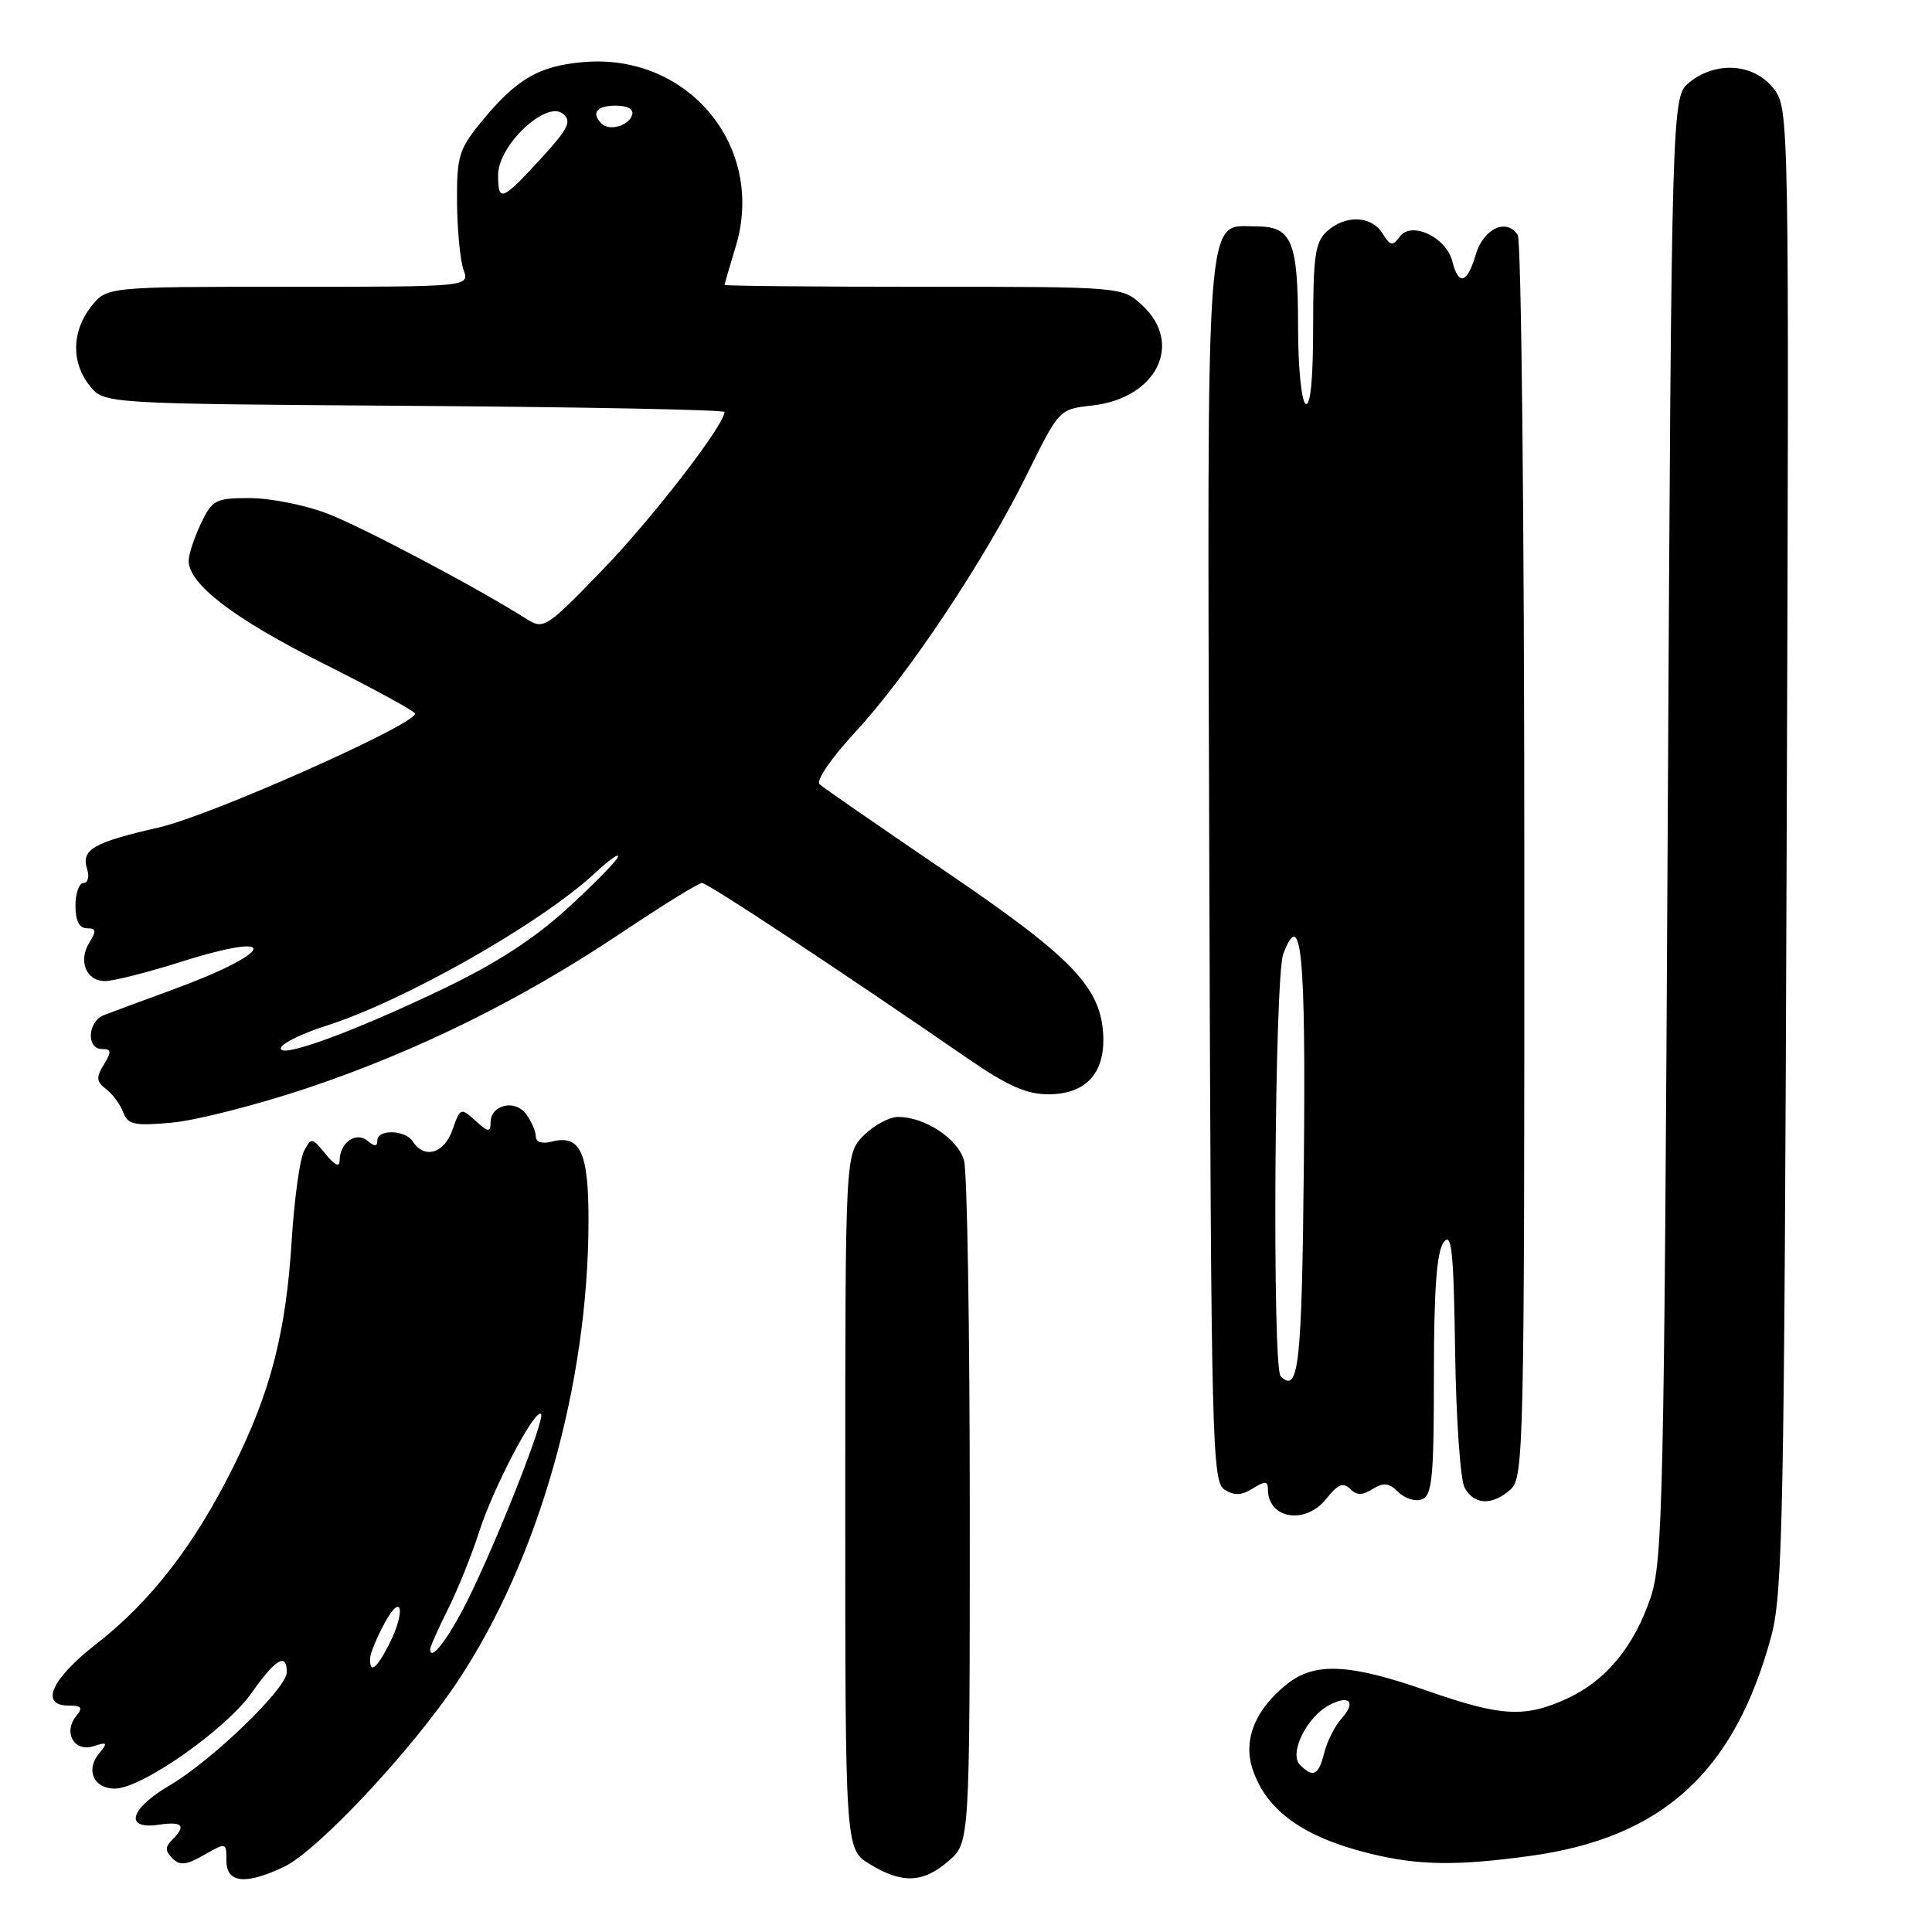 <?xml version="1.0" encoding="UTF-8" standalone="no"?>
<!DOCTYPE svg PUBLIC "-//W3C//DTD SVG 1.1//EN" "http://www.w3.org/Graphics/SVG/1.1/DTD/svg11.dtd" >
<svg xmlns="http://www.w3.org/2000/svg" xmlns:xlink="http://www.w3.org/1999/xlink" version="1.1" viewBox="0 0 256 256">
 <g >
 <path fill="currentColor"
d=" M 37.60 247.38 C 42.07 245.27 54.59 231.89 60.66 222.76 C 71.35 206.67 77.93 183.55 77.98 161.87 C 78.00 152.60 76.90 150.27 73.01 151.29 C 71.81 151.60 71.00 151.32 71.00 150.60 C 71.00 149.93 70.43 148.60 69.72 147.64 C 68.24 145.61 65.00 146.38 65.00 148.76 C 65.00 150.07 64.69 150.03 63.00 148.50 C 61.05 146.74 60.98 146.77 59.95 149.73 C 58.86 152.85 56.22 153.62 54.70 151.25 C 53.71 149.70 50.00 149.60 50.00 151.12 C 50.00 151.94 49.64 151.95 48.68 151.15 C 47.15 149.88 45.00 151.44 45.00 153.81 C 45.00 154.71 44.32 154.38 43.14 152.92 C 41.33 150.69 41.24 150.68 40.27 152.56 C 39.72 153.63 39.00 158.89 38.66 164.25 C 37.89 176.62 35.87 184.43 30.86 194.48 C 25.73 204.78 19.94 212.25 12.75 217.84 C 6.77 222.50 5.22 226.00 9.12 226.00 C 10.81 226.00 11.01 226.28 10.11 227.37 C 8.33 229.52 9.83 232.19 12.36 231.39 C 14.23 230.79 14.32 230.90 13.13 232.34 C 11.31 234.54 12.41 237.00 15.23 237.00 C 18.74 237.00 29.91 229.18 33.33 224.33 C 36.53 219.79 38.00 218.93 38.00 221.59 C 38.00 223.71 28.10 233.27 22.50 236.56 C 17.20 239.66 16.40 242.46 21.00 241.79 C 24.21 241.32 24.72 241.88 22.80 243.80 C 21.87 244.73 21.88 245.28 22.84 246.24 C 23.83 247.23 24.69 247.14 27.04 245.79 C 29.98 244.11 30.00 244.11 30.00 246.55 C 30.00 249.52 32.52 249.79 37.60 247.38 Z  M 125.69 246.59 C 128.50 244.17 128.50 244.17 128.50 200.34 C 128.50 176.23 128.16 155.27 127.74 153.77 C 126.93 150.89 122.56 148.00 119.00 148.00 C 117.85 148.00 115.80 149.10 114.45 150.45 C 112.00 152.91 112.00 152.91 112.00 198.97 C 112.00 245.03 112.00 245.03 115.25 247.01 C 119.54 249.63 122.29 249.52 125.69 246.59 Z  M 202.68 245.93 C 220.27 243.54 229.84 234.82 234.71 216.77 C 236.23 211.13 236.43 200.70 236.74 112.44 C 237.08 14.37 237.08 14.37 234.97 11.69 C 232.39 8.41 227.38 8.06 223.86 10.91 C 221.50 12.82 221.50 12.82 220.98 109.66 C 220.51 198.63 220.33 206.92 218.71 211.70 C 216.50 218.24 212.74 222.76 207.54 225.12 C 201.99 227.64 198.87 227.45 189.00 224.00 C 178.86 220.45 174.25 220.23 170.61 223.09 C 166.35 226.44 164.68 230.51 165.97 234.41 C 167.78 239.90 172.68 243.43 181.50 245.60 C 187.91 247.18 192.97 247.26 202.68 245.93 Z  M 175.78 198.55 C 177.25 196.68 177.98 196.38 178.88 197.28 C 179.76 198.16 180.50 198.17 181.89 197.30 C 183.34 196.40 184.06 196.49 185.29 197.71 C 186.14 198.57 187.55 199.00 188.42 198.67 C 189.77 198.15 190.00 195.73 190.00 182.22 C 190.00 170.91 190.37 165.88 191.28 164.63 C 192.35 163.17 192.61 165.60 192.81 179.05 C 192.94 187.94 193.50 196.07 194.06 197.11 C 195.31 199.44 197.75 199.53 200.17 197.35 C 201.91 195.77 202.00 191.88 201.98 114.10 C 201.98 69.22 201.58 31.89 201.11 31.15 C 199.65 28.84 196.56 30.28 195.54 33.75 C 194.41 37.59 193.27 37.91 192.44 34.63 C 191.64 31.43 187.02 29.25 185.48 31.35 C 184.53 32.66 184.23 32.60 183.19 30.93 C 181.71 28.56 178.28 28.44 175.83 30.65 C 174.27 32.07 174.00 33.92 174.00 43.21 C 174.00 50.23 173.64 53.90 173.00 53.50 C 172.45 53.16 172.00 48.63 172.00 43.38 C 172.00 31.96 171.19 30.00 166.49 30.00 C 159.63 30.00 159.96 25.49 160.24 115.47 C 160.48 191.12 160.61 196.35 162.25 197.38 C 163.54 198.20 164.51 198.16 166.00 197.23 C 167.62 196.22 168.00 196.23 168.00 197.29 C 168.00 201.30 172.99 202.10 175.78 198.55 Z  M 40.65 144.20 C 55.23 139.32 69.15 132.44 82.34 123.60 C 87.76 119.97 92.56 117.00 93.02 117.00 C 93.77 117.00 110.68 128.17 128.31 140.31 C 133.48 143.87 136.04 145.00 138.91 145.00 C 143.80 145.00 146.37 142.29 146.19 137.33 C 145.94 130.87 142.21 126.96 125.31 115.48 C 116.61 109.57 109.09 104.37 108.60 103.92 C 108.09 103.45 110.12 100.47 113.29 97.05 C 120.29 89.49 130.50 74.18 136.08 62.86 C 140.34 54.22 140.34 54.22 144.73 53.73 C 153.26 52.77 156.86 45.55 151.35 40.45 C 148.71 38.00 148.71 38.00 122.35 38.00 C 107.86 38.00 96.00 37.89 96.01 37.75 C 96.02 37.61 96.68 35.32 97.49 32.65 C 101.48 19.50 91.25 7.07 77.40 8.22 C 71.35 8.72 68.34 10.50 63.56 16.41 C 60.81 19.80 60.51 20.86 60.56 26.84 C 60.59 30.50 60.98 34.51 61.42 35.75 C 62.23 38.00 62.23 38.00 38.19 38.00 C 14.15 38.00 14.15 38.00 12.07 40.63 C 9.48 43.93 9.42 48.06 11.91 51.14 C 13.82 53.50 13.82 53.50 54.91 53.78 C 77.51 53.94 96.00 54.30 96.00 54.59 C 96.00 56.30 86.45 68.67 79.86 75.49 C 72.42 83.20 72.03 83.44 69.81 82.04 C 63.01 77.75 47.82 69.72 43.21 67.99 C 40.30 66.89 35.74 66.00 33.08 66.00 C 28.55 66.00 28.12 66.22 26.61 69.40 C 25.73 71.27 25.00 73.47 25.00 74.30 C 25.00 77.40 31.00 81.99 42.80 87.90 C 49.51 91.26 55.00 94.26 55.00 94.56 C 55.00 96.03 27.87 108.09 21.10 109.63 C 12.35 111.63 10.73 112.56 11.54 115.14 C 11.87 116.16 11.65 117.00 11.07 117.00 C 10.48 117.00 10.00 118.35 10.00 120.00 C 10.00 122.01 10.50 123.00 11.51 123.00 C 12.73 123.00 12.80 123.35 11.85 124.87 C 10.33 127.31 11.41 130.00 13.92 130.00 C 15.01 130.00 19.55 128.85 24.01 127.44 C 37.60 123.15 36.38 126.22 22.49 131.28 C 18.64 132.68 14.71 134.14 13.75 134.52 C 11.61 135.37 11.41 139.00 13.51 139.00 C 14.77 139.00 14.81 139.33 13.76 141.06 C 12.71 142.77 12.76 143.32 14.06 144.31 C 14.92 144.96 15.94 146.35 16.33 147.39 C 16.95 149.03 17.80 149.21 22.82 148.75 C 26.00 148.46 34.02 146.41 40.65 144.20 Z  M 49.04 219.75 C 49.06 219.06 49.95 216.93 51.00 215.00 C 53.33 210.75 53.77 213.60 51.47 218.05 C 49.85 221.18 48.97 221.80 49.04 219.75 Z  M 57.00 218.53 C 57.00 218.20 58.06 215.81 59.36 213.22 C 60.66 210.62 62.51 206.03 63.48 203.00 C 65.36 197.12 70.90 186.57 71.69 187.36 C 72.28 187.95 65.76 204.47 61.89 212.18 C 59.39 217.17 57.00 220.27 57.00 218.53 Z  M 172.25 233.85 C 170.77 232.37 173.12 227.54 176.10 225.95 C 178.81 224.50 179.75 225.52 177.74 227.74 C 176.87 228.71 175.85 230.74 175.47 232.25 C 174.72 235.25 174.01 235.61 172.25 233.85 Z  M 169.69 182.35 C 168.56 181.23 168.88 129.44 170.04 126.40 C 172.43 120.10 173.03 126.12 172.77 153.98 C 172.51 180.91 172.10 184.76 169.69 182.35 Z  M 37.23 138.82 C 37.43 138.21 40.09 136.92 43.13 135.95 C 53.51 132.67 71.72 122.33 78.88 115.65 C 80.74 113.92 82.09 112.97 81.88 113.55 C 81.67 114.13 78.63 117.22 75.13 120.42 C 70.72 124.44 65.61 127.74 58.55 131.11 C 46.45 136.90 36.69 140.42 37.23 138.82 Z  M 66.00 23.19 C 66.00 19.26 72.38 13.24 74.60 15.08 C 75.78 16.07 75.32 17.02 71.80 20.88 C 66.51 26.66 66.00 26.87 66.00 23.19 Z  M 79.70 16.37 C 78.30 14.96 79.06 14.00 81.58 14.00 C 83.21 14.00 84.01 14.47 83.75 15.25 C 83.27 16.70 80.73 17.40 79.70 16.37 Z "/>
</g>
</svg>